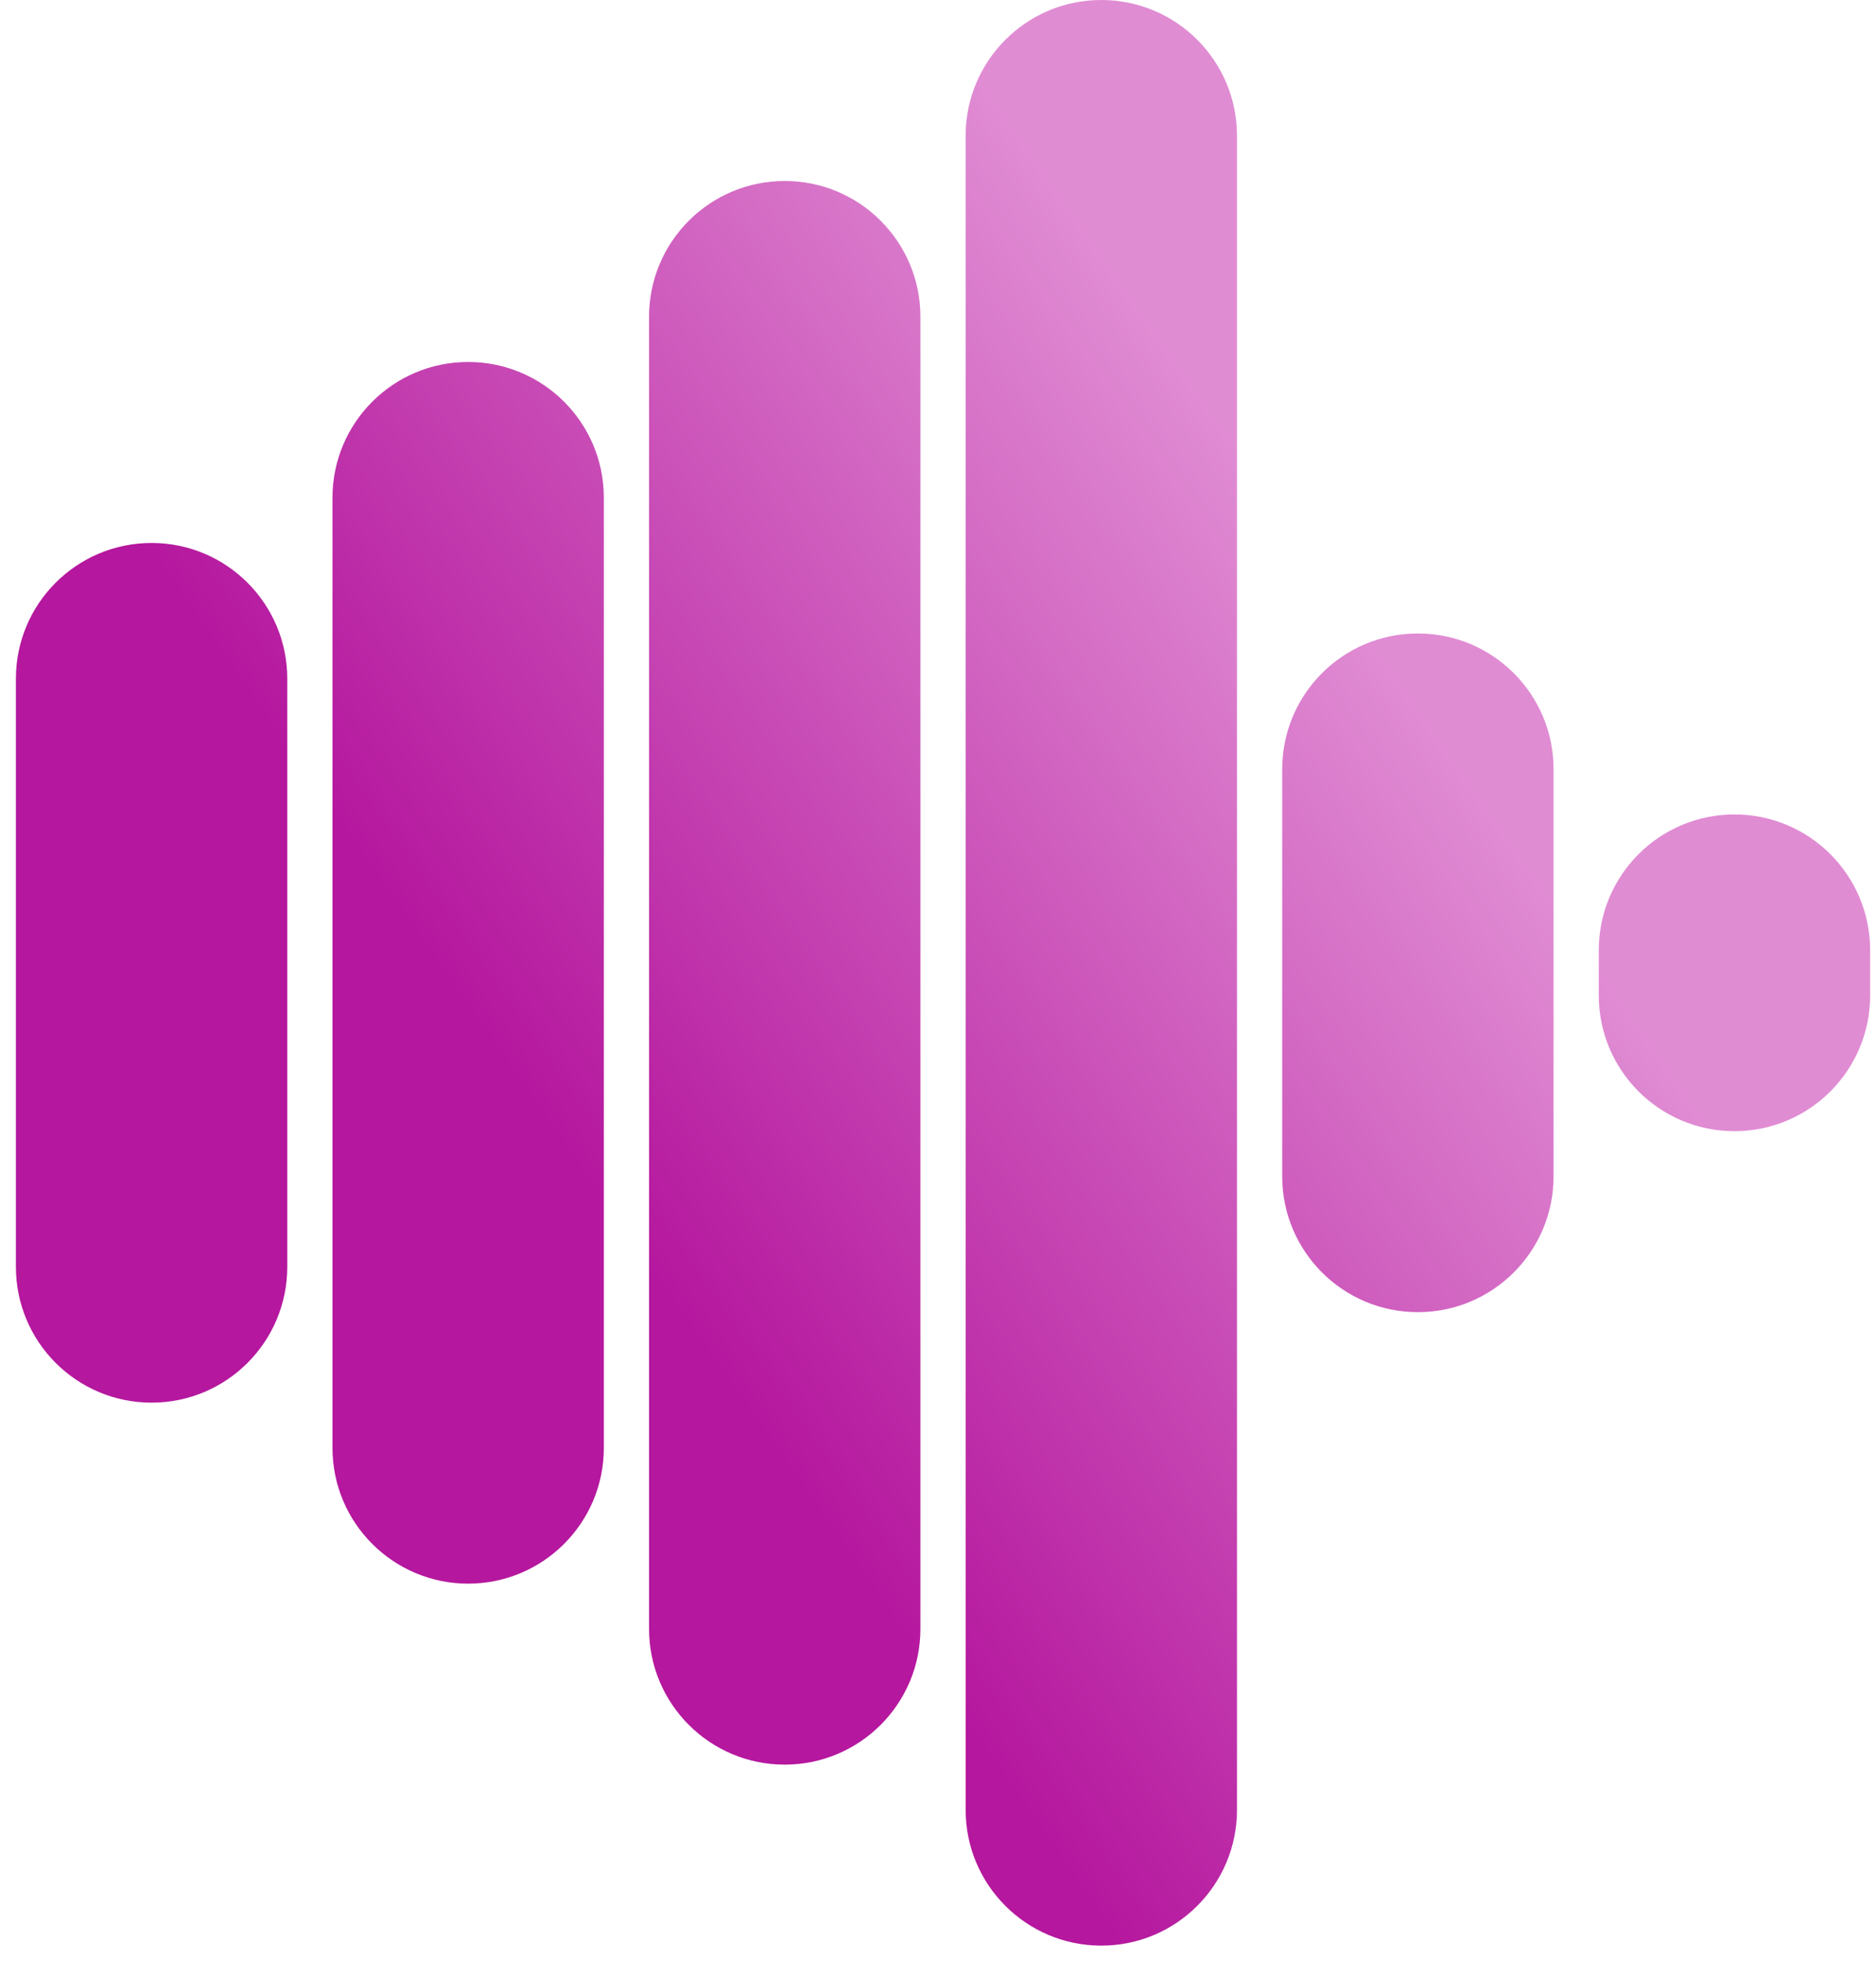 <svg width="112" height="117" viewBox="0 0 112 117" fill="none" xmlns="http://www.w3.org/2000/svg">
<path d="M0.95 40.5C0.95 36.026 4.576 32.4 9.05 32.4C13.523 32.4 17.15 36.026 17.15 40.5V75.6C17.15 80.073 13.523 83.7 9.05 83.7C4.576 83.7 0.95 80.073 0.95 75.6V40.5Z" fill="url(#paint0_linear_270_843)"/>
<path d="M19.85 29.7C19.85 25.226 23.476 21.6 27.95 21.6C32.423 21.6 36.05 25.226 36.05 29.7V86.4C36.05 90.873 32.423 94.5 27.95 94.5C23.476 94.5 19.85 90.873 19.85 86.4V29.7Z" fill="url(#paint1_linear_270_843)"/>
<path d="M38.75 18.9C38.75 14.426 42.376 10.8 46.85 10.8C51.323 10.8 54.95 14.426 54.95 18.9V97.2C54.95 101.673 51.323 105.3 46.85 105.3C42.376 105.3 38.75 101.673 38.75 97.2V18.9Z" fill="url(#paint2_linear_270_843)"/>
<path d="M57.65 8.1C57.65 3.626 61.276 -0 65.75 -0C70.223 -0 73.85 3.626 73.85 8.1V108C73.85 112.473 70.223 116.1 65.75 116.1C61.276 116.1 57.65 112.473 57.65 108V8.1Z" fill="url(#paint3_linear_270_843)"/>
<path d="M76.55 45.9C76.55 41.426 80.176 37.8 84.65 37.8C89.123 37.8 92.75 41.426 92.75 45.9V70.2C92.75 74.673 89.123 78.3 84.65 78.3C80.176 78.3 76.55 74.673 76.55 70.2V45.9Z" fill="url(#paint4_linear_270_843)"/>
<path d="M95.45 56.7C95.45 52.226 99.076 48.6 103.55 48.6C108.023 48.6 111.65 52.226 111.65 56.7V59.4C111.65 63.873 108.023 67.5 103.55 67.5C99.076 67.5 95.45 63.873 95.45 59.4V56.7Z" fill="url(#paint5_linear_270_843)"/>
<defs>
<linearGradient id="paint0_linear_270_843" x1="17.4" y1="45.8" x2="64.558" y2="12.95" gradientUnits="userSpaceOnUse">
<stop stop-color="#B5179E"/>
<stop offset="1" stop-color="#E08CD3"/>
</linearGradient>
<linearGradient id="paint1_linear_270_843" x1="17.4" y1="45.8" x2="64.558" y2="12.95" gradientUnits="userSpaceOnUse">
<stop stop-color="#B5179E"/>
<stop offset="1" stop-color="#E08CD3"/>
</linearGradient>
<linearGradient id="paint2_linear_270_843" x1="17.4" y1="45.8" x2="64.558" y2="12.95" gradientUnits="userSpaceOnUse">
<stop stop-color="#B5179E"/>
<stop offset="1" stop-color="#E08CD3"/>
</linearGradient>
<linearGradient id="paint3_linear_270_843" x1="17.4" y1="45.8" x2="64.558" y2="12.95" gradientUnits="userSpaceOnUse">
<stop stop-color="#B5179E"/>
<stop offset="1" stop-color="#E08CD3"/>
</linearGradient>
<linearGradient id="paint4_linear_270_843" x1="17.4" y1="45.8" x2="64.558" y2="12.95" gradientUnits="userSpaceOnUse">
<stop stop-color="#B5179E"/>
<stop offset="1" stop-color="#E08CD3"/>
</linearGradient>
<linearGradient id="paint5_linear_270_843" x1="17.4" y1="45.8" x2="64.558" y2="12.95" gradientUnits="userSpaceOnUse">
<stop stop-color="#B5179E"/>
<stop offset="1" stop-color="#E08CD3"/>
</linearGradient>
</defs>
</svg>
